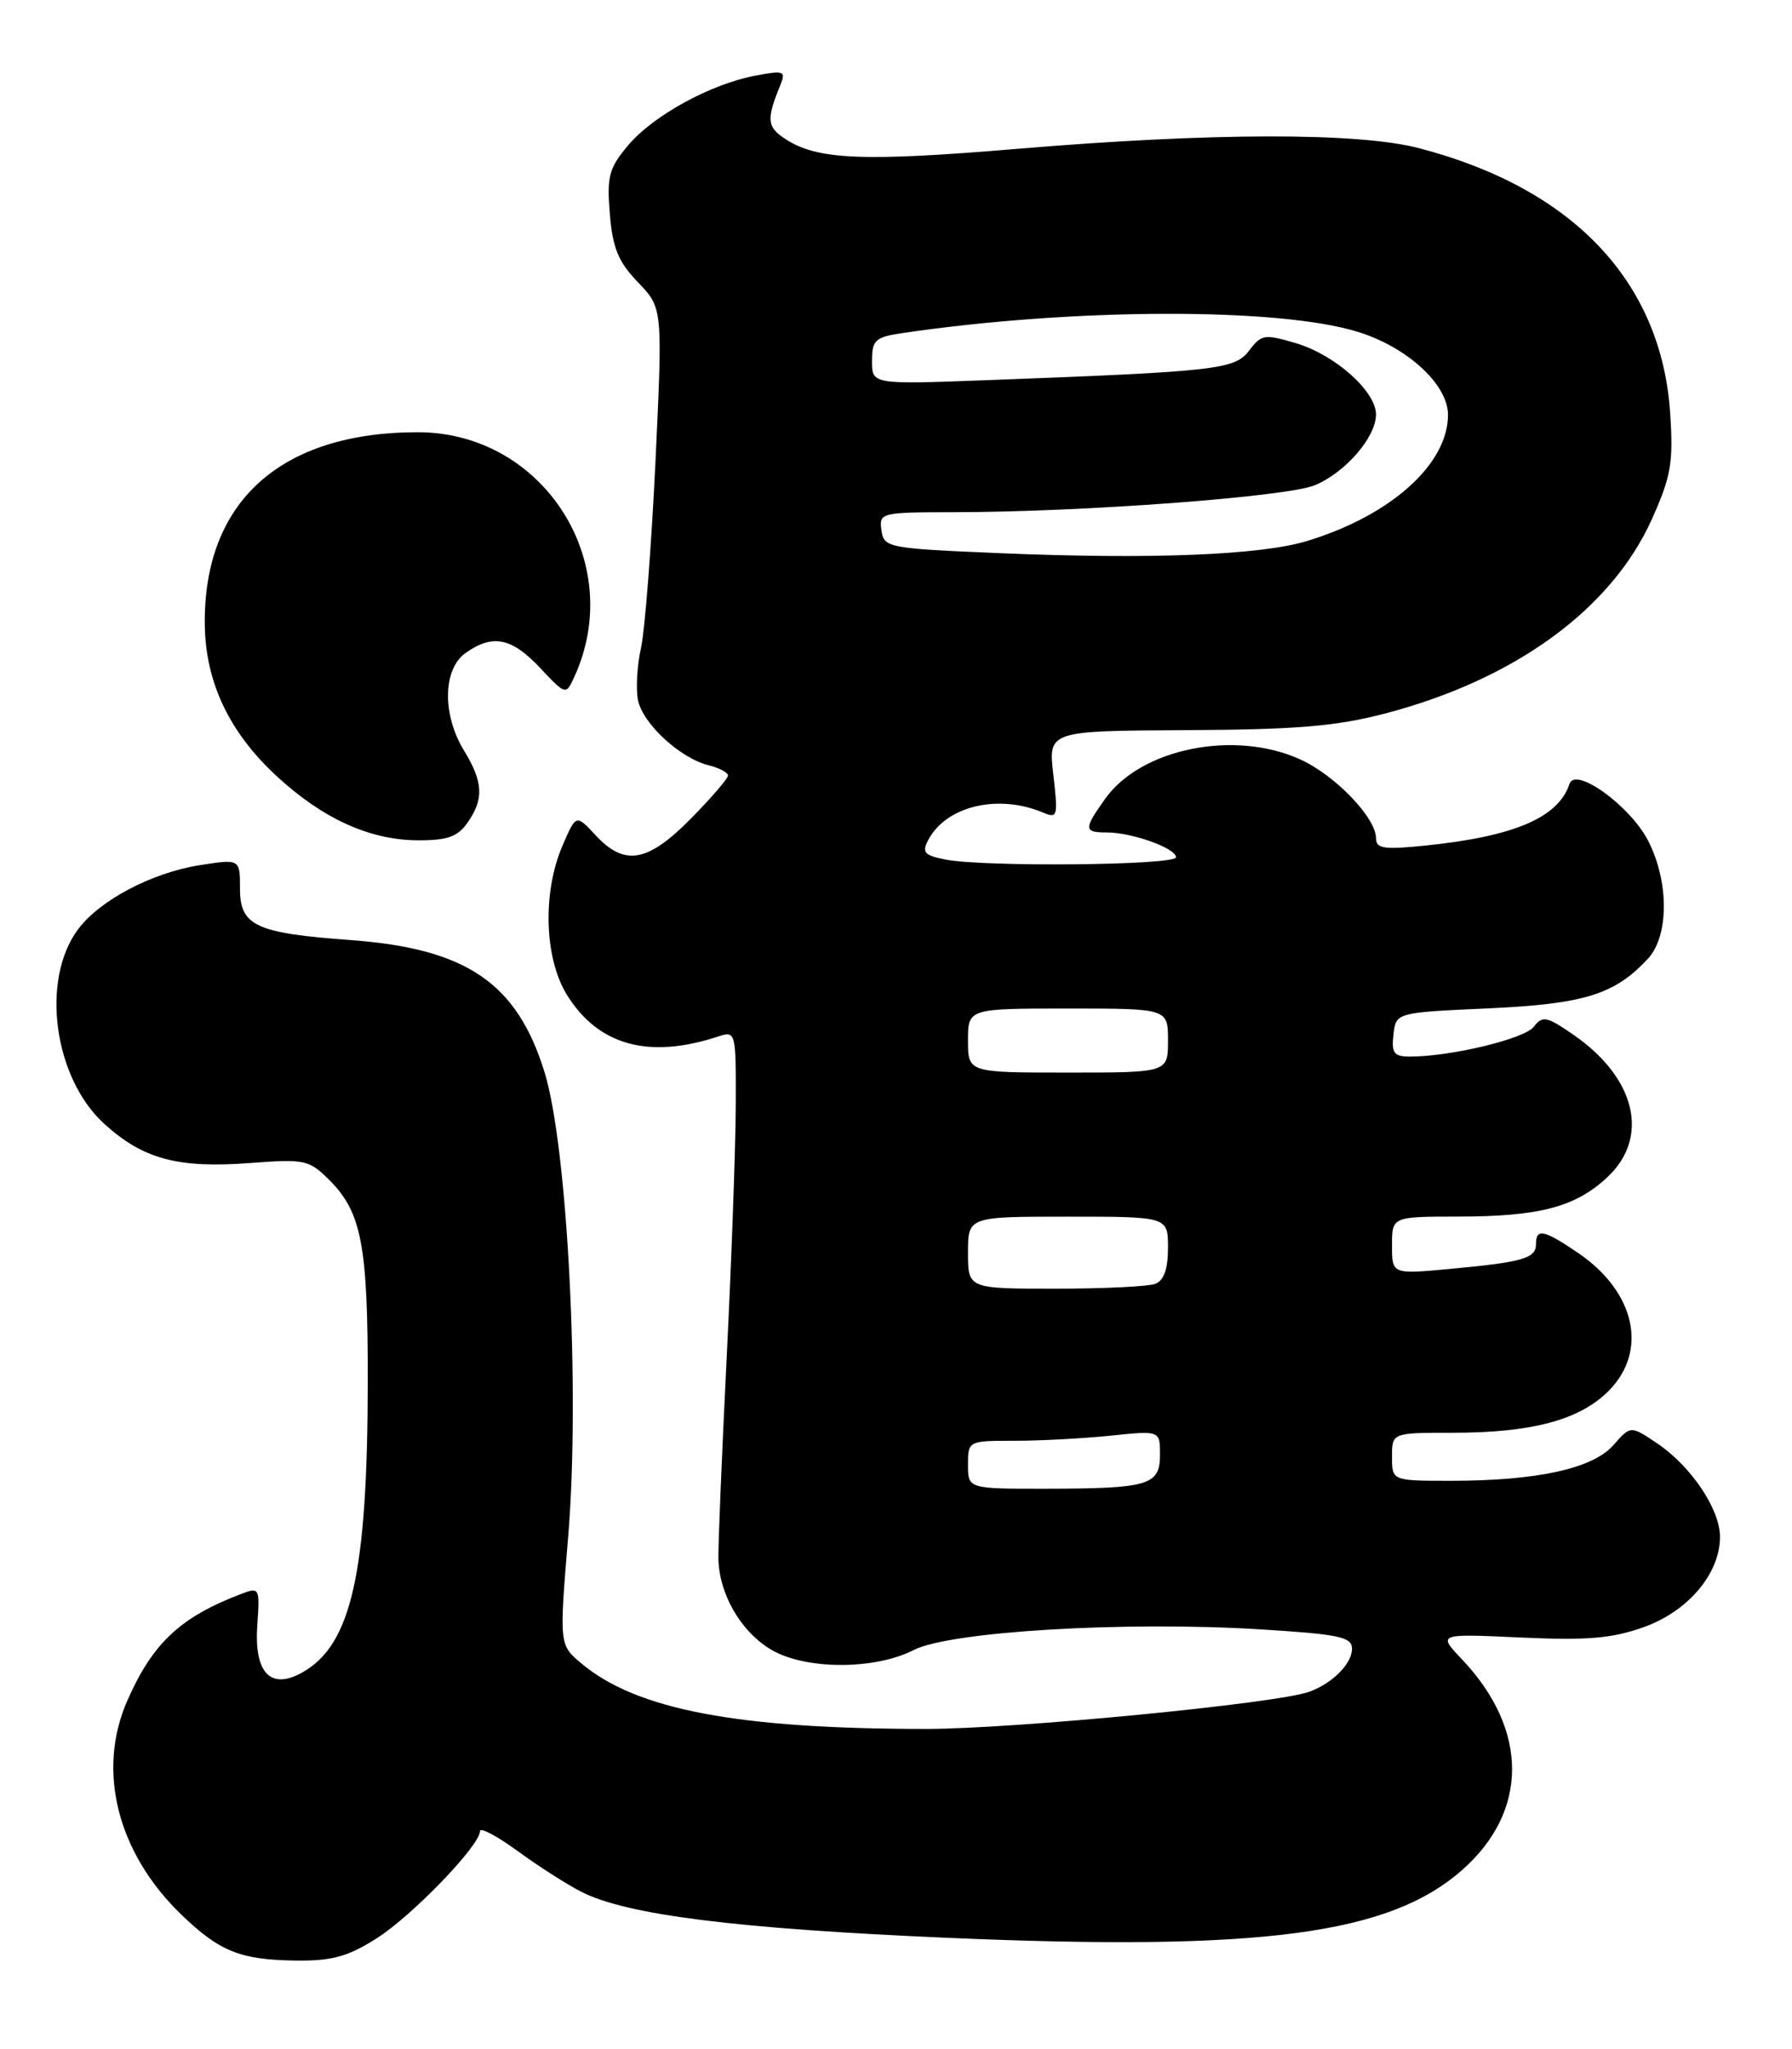 <?xml version="1.0" encoding="UTF-8" standalone="no"?>
<!DOCTYPE svg PUBLIC "-//W3C//DTD SVG 1.1//EN" "http://www.w3.org/Graphics/SVG/1.1/DTD/svg11.dtd" >
<svg xmlns="http://www.w3.org/2000/svg" xmlns:xlink="http://www.w3.org/1999/xlink" version="1.1" viewBox="0 0 224 256">
 <g >
 <path fill="currentColor"
d=" M 47.07 242.17 C 51.52 239.35 60.00 230.56 60.00 228.77 C 60.00 228.25 62.14 229.38 64.75 231.29 C 67.36 233.19 70.93 235.47 72.67 236.35 C 78.34 239.24 92.02 240.96 118.50 242.10 C 157.60 243.78 173.60 241.68 182.73 233.66 C 191.10 226.32 191.10 216.11 182.74 207.30 C 179.70 204.10 179.70 204.10 190.10 204.58 C 198.43 204.96 201.49 204.70 205.48 203.28 C 211.02 201.30 215.00 196.59 215.00 192.00 C 215.00 188.55 211.39 183.18 207.14 180.32 C 203.83 178.09 203.83 178.09 201.67 180.55 C 199.08 183.48 192.15 185.00 181.36 185.00 C 174.00 185.00 174.00 185.00 174.00 182.00 C 174.00 179.00 174.00 179.00 181.56 179.00 C 191.49 179.00 197.43 177.41 201.06 173.79 C 206.05 168.79 204.43 161.40 197.26 156.53 C 192.99 153.63 192.00 153.42 192.00 155.43 C 192.00 157.21 190.38 157.68 181.25 158.53 C 174.00 159.20 174.00 159.20 174.00 155.60 C 174.00 152.00 174.00 152.00 182.25 151.99 C 192.41 151.99 196.94 150.80 200.92 147.07 C 206.24 142.11 204.49 134.69 196.74 129.32 C 193.34 126.96 192.82 126.86 191.72 128.28 C 190.56 129.79 181.36 132.00 176.25 132.00 C 174.24 132.00 173.92 131.57 174.18 129.25 C 174.50 126.50 174.50 126.50 186.00 125.98 C 198.03 125.43 201.81 124.26 205.97 119.80 C 208.63 116.95 208.65 110.20 206.03 105.06 C 203.81 100.71 196.93 95.72 196.19 97.93 C 194.79 102.14 189.32 104.49 178.25 105.63 C 172.98 106.18 172.00 106.03 172.00 104.71 C 172.00 102.17 166.89 96.85 162.54 94.88 C 154.32 91.14 142.63 93.50 138.15 99.79 C 135.44 103.59 135.46 104.00 138.35 104.00 C 141.50 104.00 147.00 105.97 147.00 107.10 C 147.00 108.11 122.97 108.34 118.15 107.38 C 115.50 106.85 115.20 106.49 116.06 104.89 C 118.31 100.68 124.81 99.15 130.41 101.53 C 132.19 102.28 132.27 101.98 131.67 96.82 C 131.02 91.31 131.02 91.31 148.26 91.22 C 162.09 91.15 167.01 90.74 173.14 89.14 C 189.38 84.89 201.44 76.10 206.50 64.83 C 208.89 59.49 209.18 57.80 208.77 51.60 C 207.67 35.17 196.61 23.52 177.37 18.51 C 169.77 16.53 151.48 16.56 127.35 18.58 C 107.85 20.22 102.16 19.98 98.16 17.36 C 95.86 15.86 95.78 14.93 97.55 10.61 C 98.25 8.88 97.99 8.78 94.47 9.44 C 88.85 10.49 81.67 14.42 78.52 18.15 C 76.11 21.02 75.84 22.04 76.23 26.74 C 76.58 30.99 77.29 32.72 79.76 35.28 C 82.84 38.50 82.84 38.50 81.93 57.75 C 81.42 68.34 80.61 78.76 80.13 80.92 C 79.64 83.08 79.47 86.01 79.74 87.43 C 80.31 90.38 84.98 94.71 88.58 95.61 C 89.91 95.94 91.00 96.52 91.00 96.89 C 91.00 97.26 88.91 99.69 86.35 102.28 C 80.96 107.75 78.07 108.25 74.46 104.36 C 72.01 101.72 72.01 101.72 70.33 105.61 C 67.79 111.46 68.03 119.69 70.86 124.28 C 74.77 130.60 81.08 132.35 89.75 129.50 C 91.98 128.77 92.00 128.86 91.97 138.13 C 91.95 143.29 91.44 157.40 90.84 169.50 C 90.24 181.60 89.77 192.92 89.80 194.65 C 89.86 199.07 92.53 203.75 96.30 206.04 C 100.52 208.62 109.27 208.67 114.22 206.14 C 118.77 203.82 140.59 202.52 157.52 203.56 C 167.41 204.17 169.00 204.51 169.00 205.98 C 169.00 207.86 166.54 210.33 163.62 211.37 C 159.52 212.83 126.81 216.00 115.79 216.00 C 92.25 216.00 79.60 213.61 72.70 207.84 C 69.90 205.50 69.90 205.50 71.02 192.00 C 72.52 173.93 70.96 143.33 68.07 133.96 C 64.63 122.81 58.32 118.51 43.86 117.45 C 31.96 116.58 30.00 115.67 30.00 111.03 C 30.00 107.30 30.00 107.30 24.96 108.09 C 18.96 109.04 12.42 112.49 9.73 116.14 C 5.05 122.47 6.73 134.71 13.06 140.43 C 17.91 144.82 22.24 145.98 31.26 145.30 C 38.16 144.78 38.63 144.89 41.24 147.50 C 45.19 151.47 45.99 155.68 45.97 172.50 C 45.95 196.51 43.94 205.49 37.80 208.94 C 33.79 211.19 31.73 208.99 32.17 202.93 C 32.49 198.42 32.41 198.27 30.24 199.10 C 22.55 202.02 19.11 205.23 15.93 212.43 C 12.06 221.18 14.65 231.47 22.67 239.20 C 27.46 243.82 30.06 244.86 37.05 244.94 C 41.50 244.99 43.50 244.44 47.07 242.17 Z  M 58.44 102.78 C 60.51 99.83 60.41 97.71 58.00 93.77 C 55.25 89.26 55.35 83.57 58.22 81.56 C 61.60 79.19 63.95 79.66 67.50 83.43 C 70.74 86.87 70.74 86.87 71.81 84.52 C 78.32 70.24 67.90 54.00 52.23 54.00 C 35.03 54.00 25.40 62.72 25.60 78.10 C 25.70 85.27 28.68 91.53 34.61 96.99 C 40.34 102.28 46.23 104.95 52.19 104.98 C 55.92 105.00 57.21 104.54 58.44 102.78 Z  M 121.00 183.00 C 121.00 180.01 121.02 180.00 126.85 180.00 C 130.07 180.00 135.47 179.71 138.85 179.36 C 145.00 178.72 145.00 178.72 145.00 181.74 C 145.00 185.56 143.61 185.97 130.75 185.99 C 121.00 186.00 121.00 186.00 121.00 183.00 Z  M 121.00 156.50 C 121.00 152.00 121.00 152.00 133.50 152.00 C 146.00 152.00 146.00 152.00 146.00 155.89 C 146.00 158.52 145.49 159.98 144.42 160.39 C 143.55 160.73 137.92 161.00 131.92 161.00 C 121.00 161.00 121.00 161.00 121.00 156.50 Z  M 121.00 130.00 C 121.00 126.00 121.00 126.00 133.50 126.00 C 146.00 126.00 146.00 126.00 146.00 130.00 C 146.00 134.00 146.00 134.00 133.50 134.00 C 121.00 134.00 121.00 134.00 121.00 130.00 Z  M 125.00 69.11 C 110.94 68.52 110.49 68.43 110.18 66.25 C 109.87 64.06 110.09 64.00 119.18 63.99 C 135.36 63.98 160.89 62.07 164.36 60.62 C 168.18 59.03 172.00 54.61 172.00 51.79 C 172.00 48.90 166.92 44.36 162.06 42.90 C 158.07 41.71 157.69 41.76 156.15 43.79 C 154.34 46.17 152.22 46.41 123.25 47.50 C 109.00 48.03 109.00 48.03 109.00 45.10 C 109.00 42.49 109.40 42.12 112.75 41.62 C 134.10 38.47 159.76 38.39 169.70 41.45 C 175.91 43.36 181.00 48.03 181.00 51.83 C 180.99 58.03 173.79 64.45 163.31 67.61 C 157.48 69.36 143.82 69.90 125.00 69.11 Z "/>
</g>
</svg>